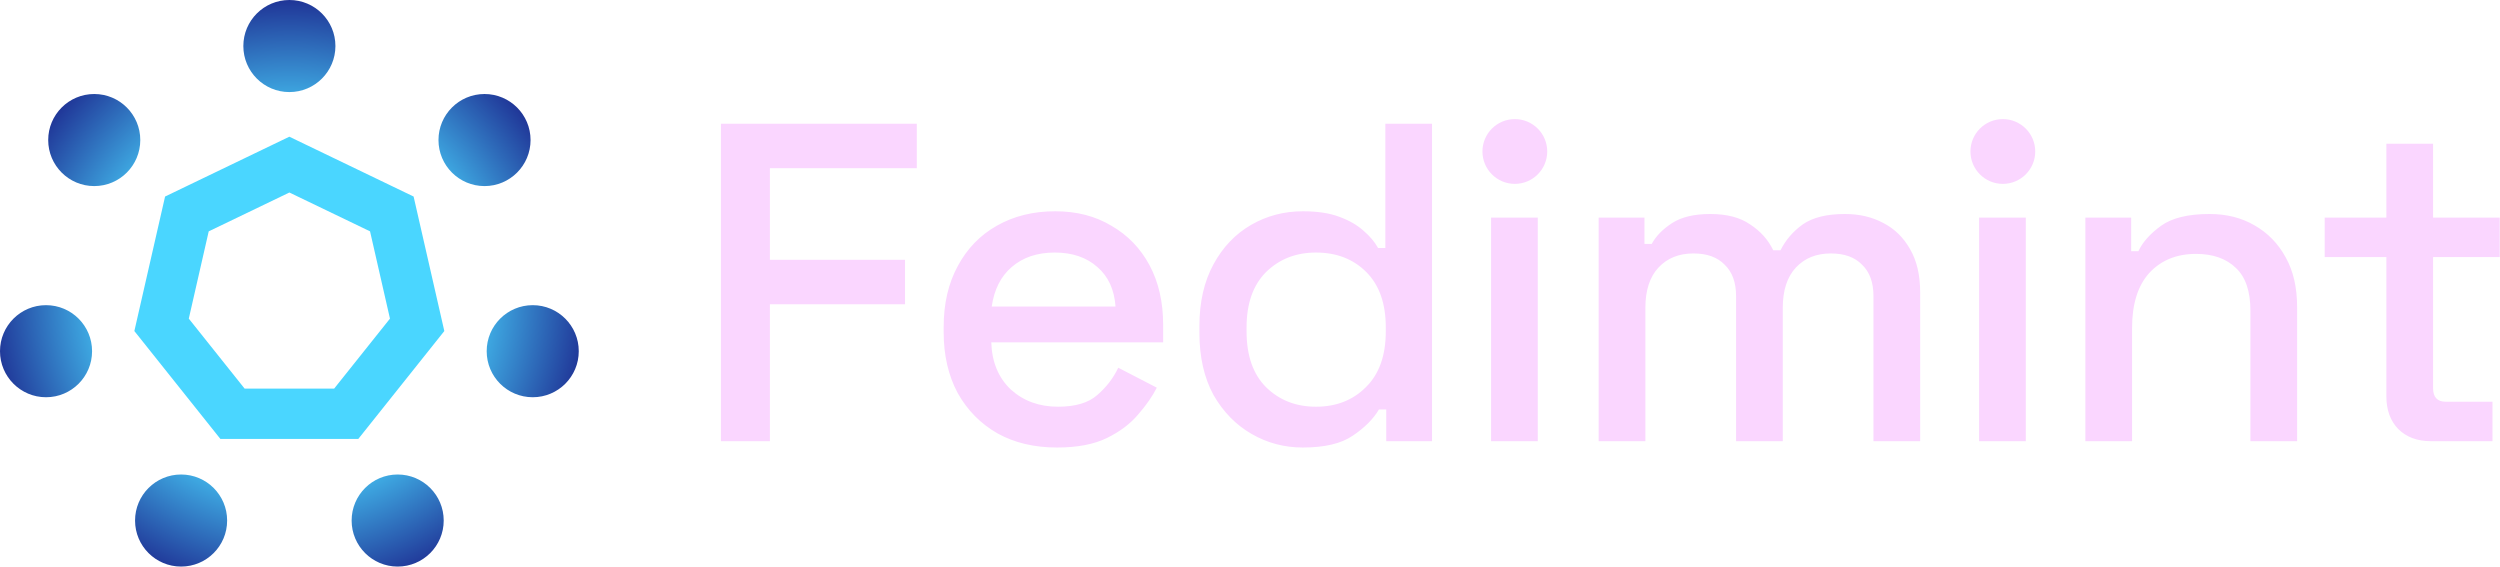 <svg width="1412" height="320" viewBox="0 0 1412 320" fill="none" xmlns="http://www.w3.org/2000/svg">
<path fill-rule="evenodd" clip-rule="evenodd" d="M189.444 26.002C189.444 40.363 177.802 52.004 163.442 52.004C149.081 52.004 137.44 40.363 137.44 26.002C137.44 11.642 149.081 0 163.442 0C177.802 0 189.444 11.642 189.444 26.002ZM299.657 79.099C299.657 93.459 288.016 105.101 273.655 105.101C259.295 105.101 247.653 93.459 247.653 79.099C247.653 64.738 259.295 53.097 273.655 53.097C288.016 53.097 299.657 64.738 299.657 79.099ZM300.881 224.361C315.242 224.361 326.883 212.719 326.883 198.359C326.883 183.998 315.242 172.357 300.881 172.357C286.521 172.357 274.879 183.998 274.879 198.359C274.879 212.719 286.521 224.361 300.881 224.361ZM250.603 293.998C250.603 308.359 238.962 320 224.601 320C210.24 320 198.599 308.359 198.599 293.998C198.599 279.637 210.24 267.996 224.601 267.996C238.962 267.996 250.603 279.637 250.603 293.998ZM102.282 320C116.643 320 128.284 308.359 128.284 293.998C128.284 279.637 116.643 267.996 102.282 267.996C87.922 267.996 76.28 279.637 76.28 293.998C76.28 308.359 87.922 320 102.282 320ZM52.004 198.358C52.004 212.719 40.363 224.36 26.002 224.36C11.642 224.36 0 212.719 0 198.358C0 183.998 11.642 172.356 26.002 172.356C40.363 172.356 52.004 183.998 52.004 198.358ZM53.228 105.101C67.588 105.101 79.23 93.459 79.23 79.099C79.23 64.738 67.588 53.097 53.228 53.097C38.867 53.097 27.226 64.738 27.226 79.099C27.226 93.459 38.867 105.101 53.228 105.101ZM209 130.666L163.442 108.728L117.884 130.666L106.631 179.96L138.161 219.488H188.723L220.253 179.96L209 130.666ZM163.42 77.208L163.442 77.198H163.398L163.42 77.208ZM93.236 111L163.42 77.208L233.604 111L250.953 186.974L202.379 247.893H124.461L75.887 186.974L93.236 111Z" fill="url(#paint0_radial_72_1066)"/>
<path fill-rule="evenodd" clip-rule="evenodd" d="M1131.2 103.853C1141.31 103.853 1149.5 95.663 1149.5 85.56C1149.5 75.456 1141.31 67.266 1131.2 67.266C1121.1 67.266 1112.91 75.456 1112.91 85.56C1112.91 95.663 1121.1 103.853 1131.2 103.853ZM407.175 69.898V249.176H434.835V171.831H511.157V146.732H434.835V94.997H517.816V69.898H407.175ZM563.462 244.822C573.023 250.115 584.207 252.762 597.012 252.762C608.452 252.762 617.843 250.969 625.185 247.384C632.526 243.798 638.417 239.359 642.856 234.066C647.466 228.773 650.967 223.736 653.357 218.955L631.587 207.686C628.856 213.491 624.928 218.614 619.806 223.053C614.855 227.492 607.428 229.712 597.525 229.712C586.939 229.712 578.06 226.468 570.889 219.98C563.889 213.321 560.218 204.442 559.876 193.344H656.942V183.356C656.942 170.55 654.381 159.367 649.259 149.805C644.137 140.243 636.966 132.816 627.746 127.523C618.696 122.06 608.11 119.328 595.988 119.328C583.524 119.328 572.511 122.06 562.949 127.523C553.559 132.816 546.217 140.414 540.924 150.317C535.631 160.049 532.984 171.489 532.984 184.636V187.71C532.984 200.686 535.631 212.126 540.924 222.029C546.388 231.761 553.9 239.359 563.462 244.822ZM630.051 173.111H560.132C561.498 163.55 565.254 156.122 571.401 150.829C577.719 145.366 585.829 142.634 595.732 142.634C605.635 142.634 613.66 145.366 619.806 150.829C625.953 156.122 629.368 163.55 630.051 173.111ZM735.821 252.762C725.406 252.762 715.759 250.201 706.88 245.079C698.002 239.956 690.831 232.615 685.367 223.053C680.074 213.321 677.427 201.625 677.427 187.966V184.124C677.427 170.635 680.074 159.025 685.367 149.293C690.66 139.561 697.746 132.133 706.624 127.011C715.503 121.889 725.235 119.328 735.821 119.328C744.016 119.328 750.846 120.352 756.31 122.401C761.944 124.45 766.554 127.096 770.14 130.341C773.725 133.414 776.457 136.658 778.335 140.073H782.433V69.898H808.813V249.176H782.945V231.249H778.848C775.604 236.712 770.652 241.664 763.993 246.103C757.505 250.542 748.114 252.762 735.821 252.762ZM743.248 229.712C754.688 229.712 764.079 226.041 771.42 218.699C778.933 211.357 782.689 200.857 782.689 187.197V184.892C782.689 171.404 779.018 160.989 771.677 153.647C764.335 146.305 754.859 142.634 743.248 142.634C731.979 142.634 722.588 146.305 715.076 153.647C707.734 160.989 704.063 171.404 704.063 184.892V187.197C704.063 200.857 707.734 211.357 715.076 218.699C722.588 226.041 731.979 229.712 743.248 229.712ZM902.93 122.913V249.176H929.309V173.88C929.309 163.977 931.785 156.379 936.737 151.086C941.688 145.793 948.262 143.146 956.457 143.146C964.141 143.146 970.031 145.28 974.129 149.549C978.397 153.647 980.532 159.537 980.532 167.221V249.176H1006.91V173.88C1006.91 163.977 1009.39 156.379 1014.34 151.086C1019.29 145.793 1025.86 143.146 1034.06 143.146C1041.74 143.146 1047.63 145.28 1051.73 149.549C1056 153.647 1058.13 159.537 1058.13 167.221V249.176H1084.51V165.172C1084.51 155.439 1082.63 147.329 1078.88 140.841C1075.12 134.182 1070.09 129.231 1063.77 125.987C1057.45 122.572 1050.19 120.864 1042 120.864C1031.75 120.864 1023.81 122.828 1018.18 126.755C1012.72 130.682 1008.53 135.548 1005.63 141.353H1001.53C998.63 135.377 994.276 130.511 988.471 126.755C982.837 122.828 975.324 120.864 965.933 120.864C956.884 120.864 949.713 122.572 944.42 125.987C939.127 129.401 935.285 133.328 932.895 137.768H928.797V122.913H902.93ZM1177.81 249.176V122.913H1203.68V141.866H1207.77C1210.17 136.743 1214.43 131.963 1220.58 127.523C1226.73 123.084 1235.86 120.864 1247.98 120.864C1257.55 120.864 1266 122.999 1273.34 127.267C1280.85 131.536 1286.74 137.597 1291.01 145.451C1295.28 153.134 1297.41 162.44 1297.41 173.367V249.176H1271.03V175.416C1271.03 164.489 1268.3 156.464 1262.84 151.342C1257.38 146.049 1249.86 143.402 1240.3 143.402C1229.37 143.402 1220.58 146.988 1213.92 154.159C1207.43 161.33 1204.19 171.745 1204.19 185.405V249.176H1177.81ZM1354.48 242.261C1359.09 246.871 1365.23 249.176 1372.92 249.176H1407.75V226.895H1381.37C1376.59 226.895 1374.2 224.334 1374.2 219.211V145.195H1411.84V122.913H1374.2V81.167H1347.82V122.913H1312.99V145.195H1347.82V223.821C1347.82 231.505 1350.04 237.651 1354.48 242.261ZM1117.79 249.176V122.913H1144.17V249.176H1117.79ZM873.872 85.56C873.872 95.663 865.682 103.853 855.578 103.853C845.475 103.853 837.285 95.663 837.285 85.56C837.285 75.456 845.475 67.266 855.578 67.266C865.682 67.266 873.872 75.456 873.872 85.56ZM842.163 249.176V122.913H868.542V249.176H842.163Z" fill="#FAD6FF"/>
<defs>
<radialGradient id="paint0_radial_72_1066" cx="0" cy="0" r="1" gradientUnits="userSpaceOnUse" gradientTransform="translate(163.441 168.584) rotate(180) scale(182.064 182.064)">
<stop offset="0.508" stop-color="#4AD6FF"/>
<stop offset="1" stop-color="#181884"/>
</radialGradient>
</defs>
</svg>
